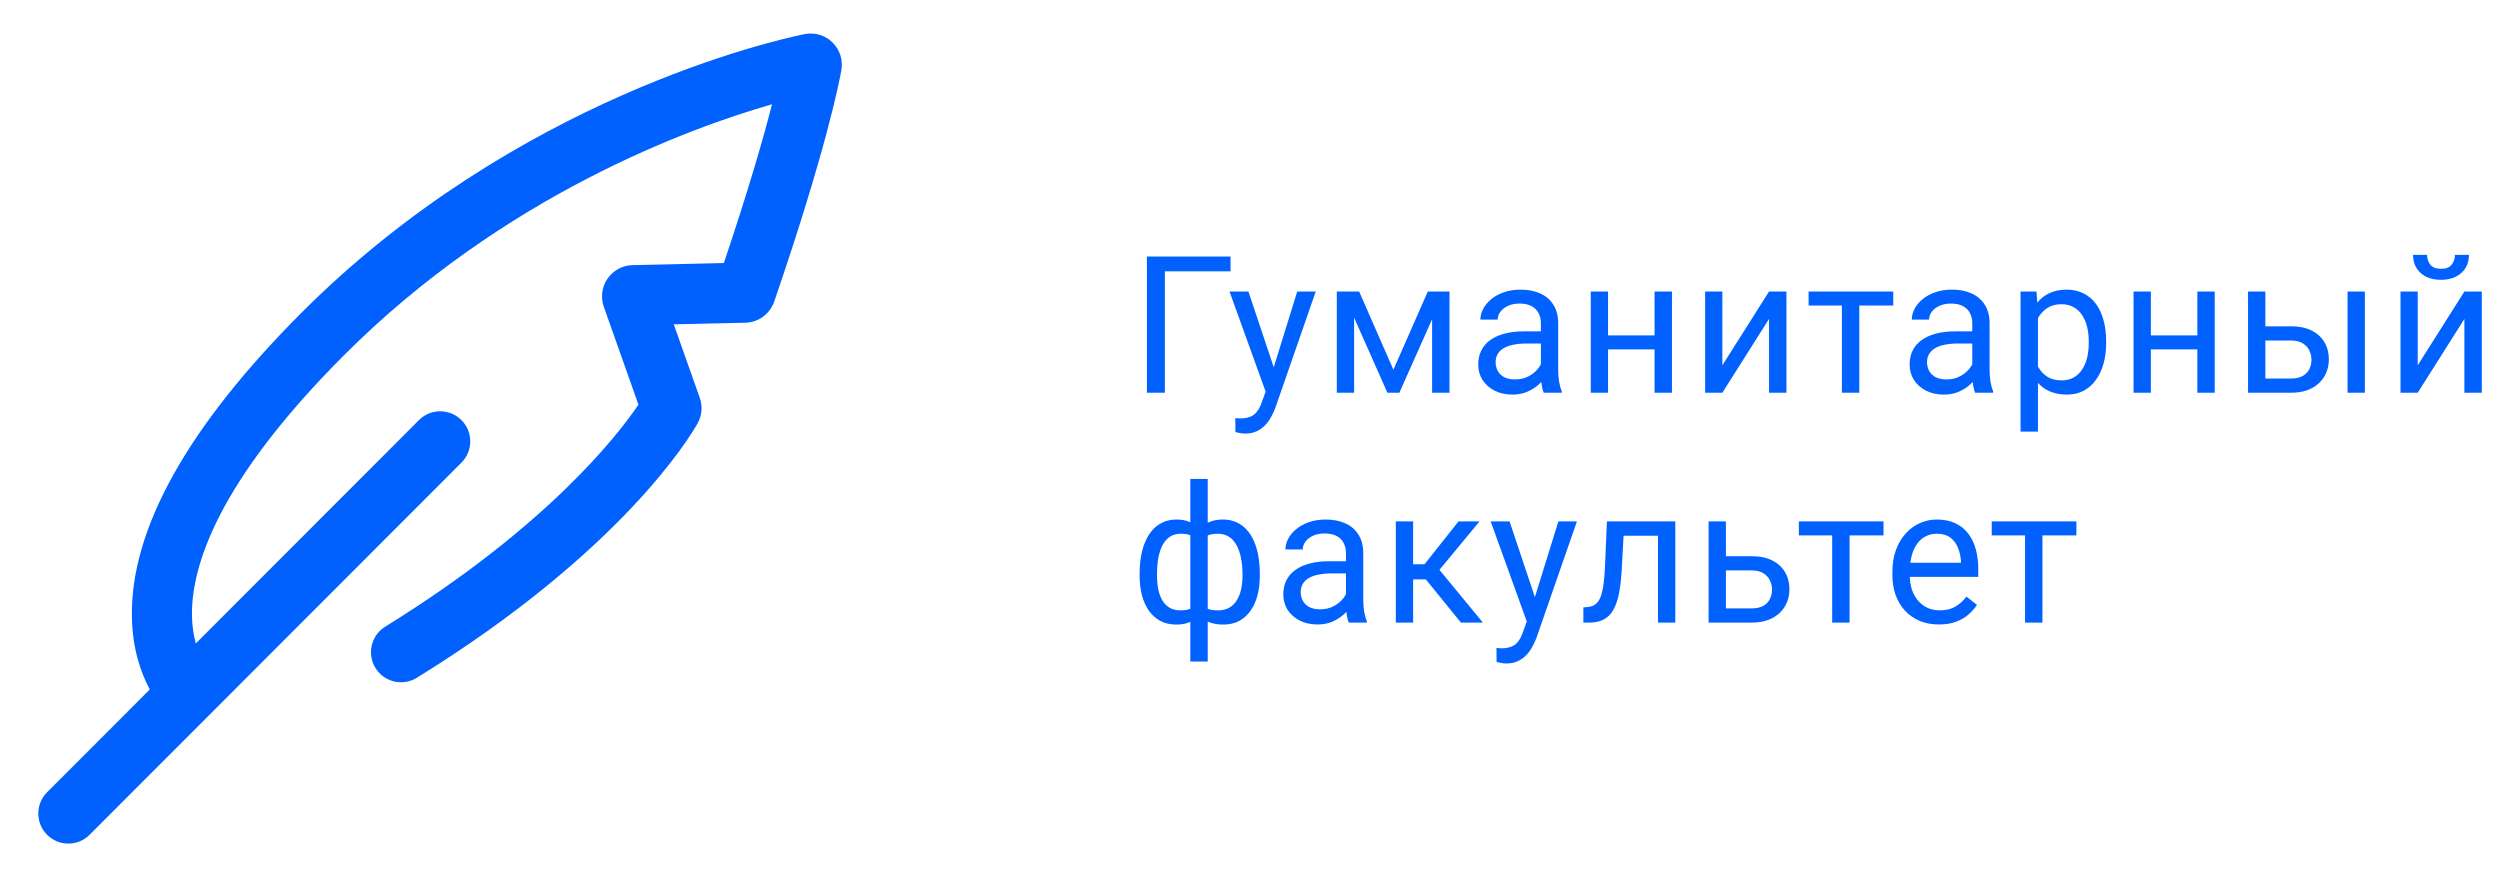 <svg width="261" height="92" viewBox="0 0 261 92" fill="none" xmlns="http://www.w3.org/2000/svg">
<path d="M86.91 4.428C86.138 3.672 85.042 3.351 83.981 3.565C80.968 4.18 53.893 10.215 31.493 32.632C19.576 44.558 13.613 55.249 13.769 64.406C13.826 67.782 14.726 70.287 15.64 71.979L4.917 82.71C3.694 83.934 3.694 85.927 4.917 87.151C5.51 87.744 6.297 88.07 7.135 88.07C7.973 88.07 8.761 87.744 9.353 87.151L48.175 48.297C48.768 47.704 49.094 46.917 49.094 46.078C49.094 45.239 48.768 44.451 48.175 43.858C46.953 42.634 44.963 42.633 43.739 43.858L20.444 67.172C20.224 66.38 20.061 65.427 20.042 64.298C19.955 59.218 22.641 50.37 35.929 37.071C52.588 20.399 72.031 13.345 80.601 10.884C79.736 14.26 78.202 19.654 75.57 27.463L66.038 27.679C64.993 27.702 64.017 28.232 63.425 29.093C62.833 29.953 62.689 31.052 63.039 32.029L66.653 42.245C64.581 45.318 57.221 54.921 40.219 65.42C38.747 66.329 38.289 68.267 39.197 69.74C40.104 71.213 42.041 71.671 43.514 70.763C64.939 57.532 72.079 45.535 72.821 44.213C73.289 43.383 73.372 42.401 73.052 41.524L70.342 33.862L77.812 33.693C79.165 33.665 80.377 32.78 80.828 31.488C86.188 15.857 87.607 8.627 87.836 7.338C88.028 6.271 87.682 5.185 86.91 4.428Z" fill="#0061FF"/>
<path d="M128.469 26.781V28.324H121.613V41H119.738V26.781H128.469ZM132.492 39.906L135.431 30.434H137.365L133.127 42.631C133.029 42.891 132.899 43.171 132.736 43.471C132.58 43.777 132.378 44.066 132.13 44.34C131.883 44.613 131.584 44.835 131.232 45.004C130.887 45.18 130.474 45.268 129.992 45.268C129.849 45.268 129.666 45.248 129.445 45.209C129.224 45.17 129.067 45.137 128.976 45.111L128.966 43.647C129.018 43.653 129.1 43.66 129.211 43.666C129.328 43.679 129.409 43.685 129.455 43.685C129.865 43.685 130.213 43.63 130.5 43.52C130.786 43.415 131.027 43.236 131.222 42.982C131.424 42.735 131.597 42.393 131.74 41.957L132.492 39.906ZM130.334 30.434L133.078 38.637L133.546 40.541L132.248 41.205L128.361 30.434H130.334ZM145.47 38.598L149.064 30.434H150.802L146.095 41H144.845L140.157 30.434H141.896L145.47 38.598ZM141.368 30.434V41H139.562V30.434H141.368ZM149.513 41V30.434H151.329V41H149.513ZM160.87 39.193V33.754C160.87 33.337 160.785 32.976 160.616 32.67C160.453 32.357 160.206 32.117 159.874 31.947C159.542 31.778 159.132 31.693 158.643 31.693C158.188 31.693 157.787 31.771 157.442 31.928C157.104 32.084 156.837 32.289 156.641 32.543C156.453 32.797 156.358 33.07 156.358 33.363H154.552C154.552 32.986 154.649 32.611 154.845 32.24C155.04 31.869 155.32 31.534 155.684 31.234C156.055 30.928 156.498 30.688 157.013 30.512C157.533 30.329 158.113 30.238 158.751 30.238C159.519 30.238 160.196 30.369 160.782 30.629C161.374 30.889 161.837 31.283 162.169 31.811C162.507 32.331 162.677 32.986 162.677 33.773V38.695C162.677 39.047 162.706 39.421 162.764 39.818C162.83 40.215 162.924 40.557 163.048 40.844V41H161.163C161.072 40.792 161 40.515 160.948 40.17C160.896 39.818 160.87 39.493 160.87 39.193ZM161.182 34.594L161.202 35.863H159.376C158.861 35.863 158.402 35.906 157.999 35.99C157.595 36.068 157.257 36.189 156.983 36.352C156.71 36.514 156.501 36.719 156.358 36.967C156.215 37.208 156.143 37.491 156.143 37.816C156.143 38.148 156.218 38.451 156.368 38.725C156.518 38.998 156.742 39.216 157.042 39.379C157.348 39.535 157.722 39.613 158.165 39.613C158.718 39.613 159.207 39.496 159.63 39.262C160.053 39.027 160.388 38.741 160.636 38.402C160.889 38.064 161.026 37.735 161.046 37.416L161.817 38.285C161.772 38.559 161.648 38.861 161.446 39.193C161.244 39.525 160.974 39.844 160.636 40.15C160.304 40.45 159.906 40.7 159.444 40.902C158.988 41.098 158.474 41.195 157.901 41.195C157.185 41.195 156.557 41.055 156.016 40.775C155.483 40.495 155.066 40.121 154.766 39.652C154.473 39.177 154.327 38.647 154.327 38.06C154.327 37.494 154.438 36.996 154.659 36.566C154.88 36.13 155.199 35.769 155.616 35.482C156.033 35.19 156.534 34.968 157.12 34.818C157.706 34.669 158.36 34.594 159.083 34.594H161.182ZM173.086 35.014V36.478H167.5V35.014H173.086ZM167.881 30.434V41H166.075V30.434H167.881ZM174.551 30.434V41H172.735V30.434H174.551ZM179.814 38.139L184.688 30.434H186.504V41H184.688V33.295L179.814 41H178.018V30.434H179.814V38.139ZM194.111 30.434V41H192.295V30.434H194.111ZM197.656 30.434V31.898H188.818V30.434H197.656ZM205.907 39.193V33.754C205.907 33.337 205.823 32.976 205.654 32.67C205.491 32.357 205.243 32.117 204.911 31.947C204.579 31.778 204.169 31.693 203.681 31.693C203.225 31.693 202.825 31.771 202.48 31.928C202.141 32.084 201.874 32.289 201.679 32.543C201.49 32.797 201.396 33.07 201.396 33.363H199.589C199.589 32.986 199.687 32.611 199.882 32.24C200.077 31.869 200.357 31.534 200.722 31.234C201.093 30.928 201.536 30.688 202.05 30.512C202.571 30.329 203.15 30.238 203.788 30.238C204.557 30.238 205.234 30.369 205.82 30.629C206.412 30.889 206.874 31.283 207.206 31.811C207.545 32.331 207.714 32.986 207.714 33.773V38.695C207.714 39.047 207.743 39.421 207.802 39.818C207.867 40.215 207.961 40.557 208.085 40.844V41H206.2C206.109 40.792 206.038 40.515 205.986 40.17C205.933 39.818 205.907 39.493 205.907 39.193ZM206.22 34.594L206.239 35.863H204.413C203.899 35.863 203.44 35.906 203.036 35.99C202.633 36.068 202.294 36.189 202.021 36.352C201.747 36.514 201.539 36.719 201.396 36.967C201.252 37.208 201.181 37.491 201.181 37.816C201.181 38.148 201.256 38.451 201.405 38.725C201.555 38.998 201.78 39.216 202.079 39.379C202.385 39.535 202.76 39.613 203.202 39.613C203.756 39.613 204.244 39.496 204.667 39.262C205.09 39.027 205.426 38.741 205.673 38.402C205.927 38.064 206.064 37.735 206.083 37.416L206.855 38.285C206.809 38.559 206.685 38.861 206.484 39.193C206.282 39.525 206.012 39.844 205.673 40.15C205.341 40.45 204.944 40.7 204.482 40.902C204.026 41.098 203.512 41.195 202.939 41.195C202.223 41.195 201.594 41.055 201.054 40.775C200.52 40.495 200.103 40.121 199.804 39.652C199.511 39.177 199.364 38.647 199.364 38.06C199.364 37.494 199.475 36.996 199.696 36.566C199.918 36.13 200.237 35.769 200.654 35.482C201.07 35.19 201.571 34.968 202.157 34.818C202.743 34.669 203.398 34.594 204.12 34.594H206.22ZM212.762 32.465V45.062H210.946V30.434H212.606L212.762 32.465ZM219.882 35.629V35.834C219.882 36.602 219.79 37.315 219.608 37.973C219.426 38.624 219.159 39.19 218.807 39.672C218.462 40.154 218.036 40.528 217.528 40.795C217.02 41.062 216.438 41.195 215.78 41.195C215.11 41.195 214.517 41.085 214.003 40.863C213.488 40.642 213.052 40.32 212.694 39.897C212.336 39.473 212.05 38.965 211.835 38.373C211.626 37.781 211.483 37.113 211.405 36.371V35.277C211.483 34.496 211.63 33.796 211.845 33.178C212.059 32.559 212.343 32.032 212.694 31.596C213.052 31.153 213.485 30.818 213.993 30.59C214.501 30.355 215.087 30.238 215.751 30.238C216.415 30.238 217.004 30.369 217.518 30.629C218.033 30.883 218.466 31.247 218.817 31.723C219.169 32.198 219.432 32.768 219.608 33.432C219.79 34.089 219.882 34.822 219.882 35.629ZM218.065 35.834V35.629C218.065 35.102 218.01 34.607 217.899 34.145C217.789 33.676 217.616 33.266 217.382 32.914C217.154 32.556 216.861 32.276 216.503 32.074C216.145 31.866 215.718 31.762 215.223 31.762C214.768 31.762 214.371 31.84 214.032 31.996C213.7 32.152 213.417 32.364 213.182 32.631C212.948 32.891 212.756 33.191 212.606 33.529C212.463 33.861 212.356 34.206 212.284 34.565V37.094C212.414 37.55 212.596 37.979 212.831 38.383C213.065 38.78 213.378 39.102 213.768 39.35C214.159 39.59 214.651 39.711 215.243 39.711C215.731 39.711 216.151 39.61 216.503 39.408C216.861 39.2 217.154 38.917 217.382 38.559C217.616 38.2 217.789 37.79 217.899 37.328C218.01 36.859 218.065 36.361 218.065 35.834ZM229.754 35.014V36.478H224.168V35.014H229.754ZM224.549 30.434V41H222.743V30.434H224.549ZM231.219 30.434V41H229.403V30.434H231.219ZM236.014 34.066H239.188C240.04 34.066 240.76 34.216 241.346 34.516C241.932 34.809 242.374 35.215 242.674 35.736C242.98 36.251 243.133 36.837 243.133 37.494C243.133 37.982 243.048 38.441 242.879 38.871C242.71 39.294 242.456 39.665 242.117 39.984C241.785 40.303 241.372 40.554 240.877 40.736C240.389 40.912 239.826 41 239.188 41H234.695V30.434H236.502V39.516H239.188C239.708 39.516 240.125 39.421 240.438 39.232C240.75 39.044 240.975 38.8 241.111 38.5C241.248 38.2 241.316 37.888 241.316 37.562C241.316 37.243 241.248 36.931 241.111 36.625C240.975 36.319 240.75 36.065 240.438 35.863C240.125 35.655 239.708 35.551 239.188 35.551H236.014V34.066ZM246.893 30.434V41H245.086V30.434H246.893ZM252.41 38.139L257.283 30.434H259.099V41H257.283V33.295L252.41 41H250.613V30.434H252.41V38.139ZM256.296 26.605H257.761C257.761 27.113 257.644 27.566 257.41 27.963C257.175 28.354 256.84 28.66 256.404 28.881C255.968 29.102 255.45 29.213 254.851 29.213C253.946 29.213 253.23 28.972 252.703 28.49C252.182 28.002 251.921 27.374 251.921 26.605H253.386C253.386 26.99 253.497 27.328 253.718 27.621C253.94 27.914 254.317 28.061 254.851 28.061C255.372 28.061 255.743 27.914 255.964 27.621C256.186 27.328 256.296 26.99 256.296 26.605ZM131.525 59.902V60.107C131.525 60.85 131.444 61.533 131.281 62.158C131.118 62.777 130.874 63.314 130.549 63.77C130.23 64.225 129.833 64.58 129.357 64.834C128.882 65.081 128.332 65.205 127.707 65.205C127.193 65.205 126.74 65.137 126.35 65C125.959 64.857 125.627 64.652 125.354 64.385C125.087 64.118 124.872 63.799 124.709 63.428C124.553 63.05 124.445 62.627 124.387 62.158V57.471C124.445 56.969 124.553 56.52 124.709 56.123C124.872 55.726 125.087 55.387 125.354 55.107C125.627 54.828 125.956 54.613 126.34 54.463C126.724 54.313 127.173 54.238 127.688 54.238C128.195 54.238 128.651 54.329 129.055 54.512C129.465 54.688 129.823 54.941 130.129 55.273C130.441 55.605 130.699 56.006 130.9 56.475C131.109 56.937 131.265 57.458 131.369 58.037C131.473 58.617 131.525 59.238 131.525 59.902ZM129.719 60.107V59.902C129.719 59.447 129.686 59.014 129.621 58.603C129.562 58.187 129.468 57.806 129.338 57.461C129.214 57.109 129.051 56.803 128.85 56.543C128.648 56.283 128.404 56.081 128.117 55.938C127.837 55.794 127.515 55.723 127.15 55.723C126.76 55.723 126.434 55.772 126.174 55.869C125.92 55.967 125.721 56.097 125.578 56.26C125.435 56.416 125.331 56.582 125.266 56.758V62.881C125.344 63.024 125.458 63.161 125.607 63.291C125.757 63.415 125.959 63.519 126.213 63.603C126.467 63.682 126.786 63.721 127.17 63.721C127.626 63.721 128.013 63.63 128.332 63.447C128.658 63.258 128.921 62.998 129.123 62.666C129.331 62.334 129.481 61.95 129.572 61.514C129.67 61.078 129.719 60.609 129.719 60.107ZM118.977 60.107V59.902C118.977 59.238 119.029 58.617 119.133 58.037C119.237 57.458 119.393 56.937 119.602 56.475C119.81 56.006 120.067 55.605 120.373 55.273C120.686 54.941 121.044 54.688 121.447 54.512C121.857 54.329 122.316 54.238 122.824 54.238C123.326 54.238 123.762 54.313 124.133 54.463C124.51 54.613 124.829 54.828 125.09 55.107C125.35 55.387 125.559 55.726 125.715 56.123C125.871 56.52 125.982 56.969 126.047 57.471V61.973C125.988 62.467 125.881 62.913 125.725 63.31C125.568 63.708 125.36 64.049 125.1 64.336C124.839 64.616 124.517 64.831 124.133 64.981C123.755 65.13 123.312 65.205 122.805 65.205C122.18 65.205 121.63 65.081 121.154 64.834C120.679 64.58 120.279 64.225 119.953 63.77C119.634 63.314 119.39 62.777 119.221 62.158C119.058 61.533 118.977 60.85 118.977 60.107ZM120.793 59.902V60.107C120.793 60.609 120.835 61.078 120.92 61.514C121.011 61.95 121.151 62.334 121.34 62.666C121.535 62.998 121.789 63.258 122.102 63.447C122.414 63.63 122.798 63.721 123.254 63.721C123.645 63.721 123.967 63.672 124.221 63.574C124.475 63.477 124.676 63.35 124.826 63.193C124.976 63.037 125.09 62.874 125.168 62.705V56.758C125.103 56.582 124.995 56.416 124.846 56.26C124.702 56.097 124.504 55.967 124.25 55.869C123.996 55.772 123.671 55.723 123.273 55.723C122.818 55.723 122.43 55.833 122.111 56.055C121.792 56.276 121.535 56.579 121.34 56.963C121.151 57.347 121.011 57.793 120.92 58.301C120.835 58.802 120.793 59.336 120.793 59.902ZM124.27 69.062V50H126.086V69.062H124.27ZM140.519 63.193V57.754C140.519 57.337 140.435 56.976 140.265 56.67C140.102 56.357 139.855 56.117 139.523 55.947C139.191 55.778 138.781 55.693 138.293 55.693C137.837 55.693 137.436 55.772 137.091 55.928C136.753 56.084 136.486 56.289 136.291 56.543C136.102 56.797 136.007 57.07 136.007 57.363H134.201C134.201 56.986 134.298 56.611 134.494 56.24C134.689 55.869 134.969 55.534 135.334 55.234C135.705 54.928 136.147 54.688 136.662 54.512C137.183 54.329 137.762 54.238 138.4 54.238C139.168 54.238 139.845 54.368 140.431 54.629C141.024 54.889 141.486 55.283 141.818 55.81C142.157 56.331 142.326 56.986 142.326 57.773V62.695C142.326 63.047 142.355 63.421 142.414 63.818C142.479 64.216 142.573 64.557 142.697 64.844V65H140.812C140.721 64.792 140.649 64.515 140.597 64.17C140.545 63.818 140.519 63.493 140.519 63.193ZM140.832 58.594L140.851 59.863H139.025C138.511 59.863 138.052 59.906 137.648 59.99C137.244 60.068 136.906 60.189 136.632 60.352C136.359 60.514 136.151 60.719 136.007 60.967C135.864 61.208 135.793 61.491 135.793 61.816C135.793 62.148 135.867 62.451 136.017 62.725C136.167 62.998 136.392 63.216 136.691 63.379C136.997 63.535 137.371 63.613 137.814 63.613C138.367 63.613 138.856 63.496 139.279 63.262C139.702 63.027 140.037 62.741 140.285 62.402C140.539 62.064 140.675 61.735 140.695 61.416L141.466 62.285C141.421 62.559 141.297 62.861 141.095 63.193C140.893 63.525 140.623 63.844 140.285 64.15C139.953 64.45 139.556 64.701 139.093 64.902C138.638 65.098 138.123 65.195 137.55 65.195C136.834 65.195 136.206 65.055 135.666 64.775C135.132 64.495 134.715 64.121 134.416 63.652C134.123 63.177 133.976 62.647 133.976 62.06C133.976 61.494 134.087 60.996 134.308 60.566C134.53 60.13 134.849 59.769 135.265 59.482C135.682 59.19 136.183 58.968 136.769 58.818C137.355 58.669 138.009 58.594 138.732 58.594H140.832ZM147.53 54.434V65H145.724V54.434H147.53ZM154.464 54.434L149.454 60.488H146.925L146.652 58.906H148.722L152.267 54.434H154.464ZM152.521 65L148.634 60.215L149.796 58.906L154.816 65H152.521ZM159.757 63.906L162.696 54.434H164.63L160.391 66.631C160.294 66.891 160.164 67.171 160.001 67.471C159.845 67.777 159.643 68.066 159.395 68.34C159.148 68.613 158.848 68.835 158.497 69.004C158.152 69.18 157.738 69.268 157.257 69.268C157.113 69.268 156.931 69.248 156.71 69.209C156.488 69.17 156.332 69.137 156.241 69.111L156.231 67.647C156.283 67.653 156.365 67.659 156.475 67.666C156.593 67.679 156.674 67.686 156.72 67.686C157.13 67.686 157.478 67.63 157.764 67.519C158.051 67.415 158.292 67.236 158.487 66.982C158.689 66.735 158.861 66.393 159.005 65.957L159.757 63.906ZM157.598 54.434L160.343 62.637L160.811 64.541L159.513 65.205L155.626 54.434H157.598ZM173.311 54.434V55.928H168.204V54.434H173.311ZM174.903 54.434V65H173.096V54.434H174.903ZM167.764 54.434H169.58L169.307 59.531C169.261 60.319 169.187 61.016 169.082 61.621C168.985 62.22 168.848 62.734 168.672 63.164C168.503 63.594 168.288 63.945 168.028 64.219C167.774 64.486 167.468 64.684 167.11 64.814C166.752 64.938 166.338 65 165.87 65H165.303V63.408L165.694 63.379C165.974 63.359 166.211 63.294 166.407 63.184C166.608 63.073 166.778 62.91 166.914 62.695C167.051 62.474 167.162 62.191 167.246 61.846C167.338 61.501 167.406 61.09 167.452 60.615C167.504 60.14 167.543 59.587 167.569 58.955L167.764 54.434ZM179.697 58.066H182.871C183.724 58.066 184.443 58.216 185.029 58.516C185.615 58.809 186.058 59.215 186.357 59.736C186.663 60.251 186.816 60.837 186.816 61.494C186.816 61.982 186.732 62.441 186.562 62.871C186.393 63.294 186.139 63.665 185.801 63.984C185.469 64.303 185.055 64.554 184.561 64.736C184.072 64.912 183.509 65 182.871 65H178.379V54.434H180.186V63.516H182.871C183.392 63.516 183.809 63.421 184.121 63.232C184.434 63.044 184.658 62.8 184.795 62.5C184.932 62.2 185 61.888 185 61.562C185 61.243 184.932 60.931 184.795 60.625C184.658 60.319 184.434 60.065 184.121 59.863C183.809 59.655 183.392 59.551 182.871 59.551H179.697V58.066ZM193.095 54.434V65H191.279V54.434H193.095ZM196.64 54.434V55.898H187.802V54.434H196.64ZM202.421 65.195C201.685 65.195 201.018 65.072 200.419 64.824C199.827 64.57 199.316 64.216 198.886 63.76C198.463 63.304 198.137 62.764 197.909 62.139C197.682 61.514 197.568 60.83 197.568 60.088V59.678C197.568 58.818 197.695 58.053 197.948 57.383C198.202 56.706 198.547 56.133 198.984 55.664C199.42 55.195 199.915 54.84 200.468 54.6C201.021 54.359 201.594 54.238 202.187 54.238C202.942 54.238 203.593 54.368 204.14 54.629C204.693 54.889 205.146 55.254 205.497 55.723C205.849 56.185 206.109 56.732 206.279 57.363C206.448 57.988 206.532 58.672 206.532 59.414V60.225H198.642V58.75H204.726V58.613C204.7 58.145 204.602 57.689 204.433 57.246C204.27 56.803 204.01 56.439 203.652 56.152C203.293 55.866 202.805 55.723 202.187 55.723C201.777 55.723 201.399 55.81 201.054 55.986C200.709 56.156 200.413 56.41 200.165 56.748C199.918 57.087 199.726 57.5 199.589 57.988C199.452 58.477 199.384 59.04 199.384 59.678V60.088C199.384 60.589 199.452 61.061 199.589 61.504C199.732 61.94 199.937 62.324 200.204 62.656C200.478 62.988 200.807 63.249 201.191 63.438C201.581 63.626 202.024 63.721 202.519 63.721C203.157 63.721 203.697 63.59 204.14 63.33C204.583 63.07 204.97 62.721 205.302 62.285L206.396 63.154C206.168 63.499 205.878 63.828 205.527 64.141C205.175 64.453 204.742 64.707 204.228 64.902C203.72 65.098 203.118 65.195 202.421 65.195ZM213.231 54.434V65H211.415V54.434H213.231ZM216.776 54.434V55.898H207.938V54.434H216.776Z" fill="#0061FF"/>
</svg>
